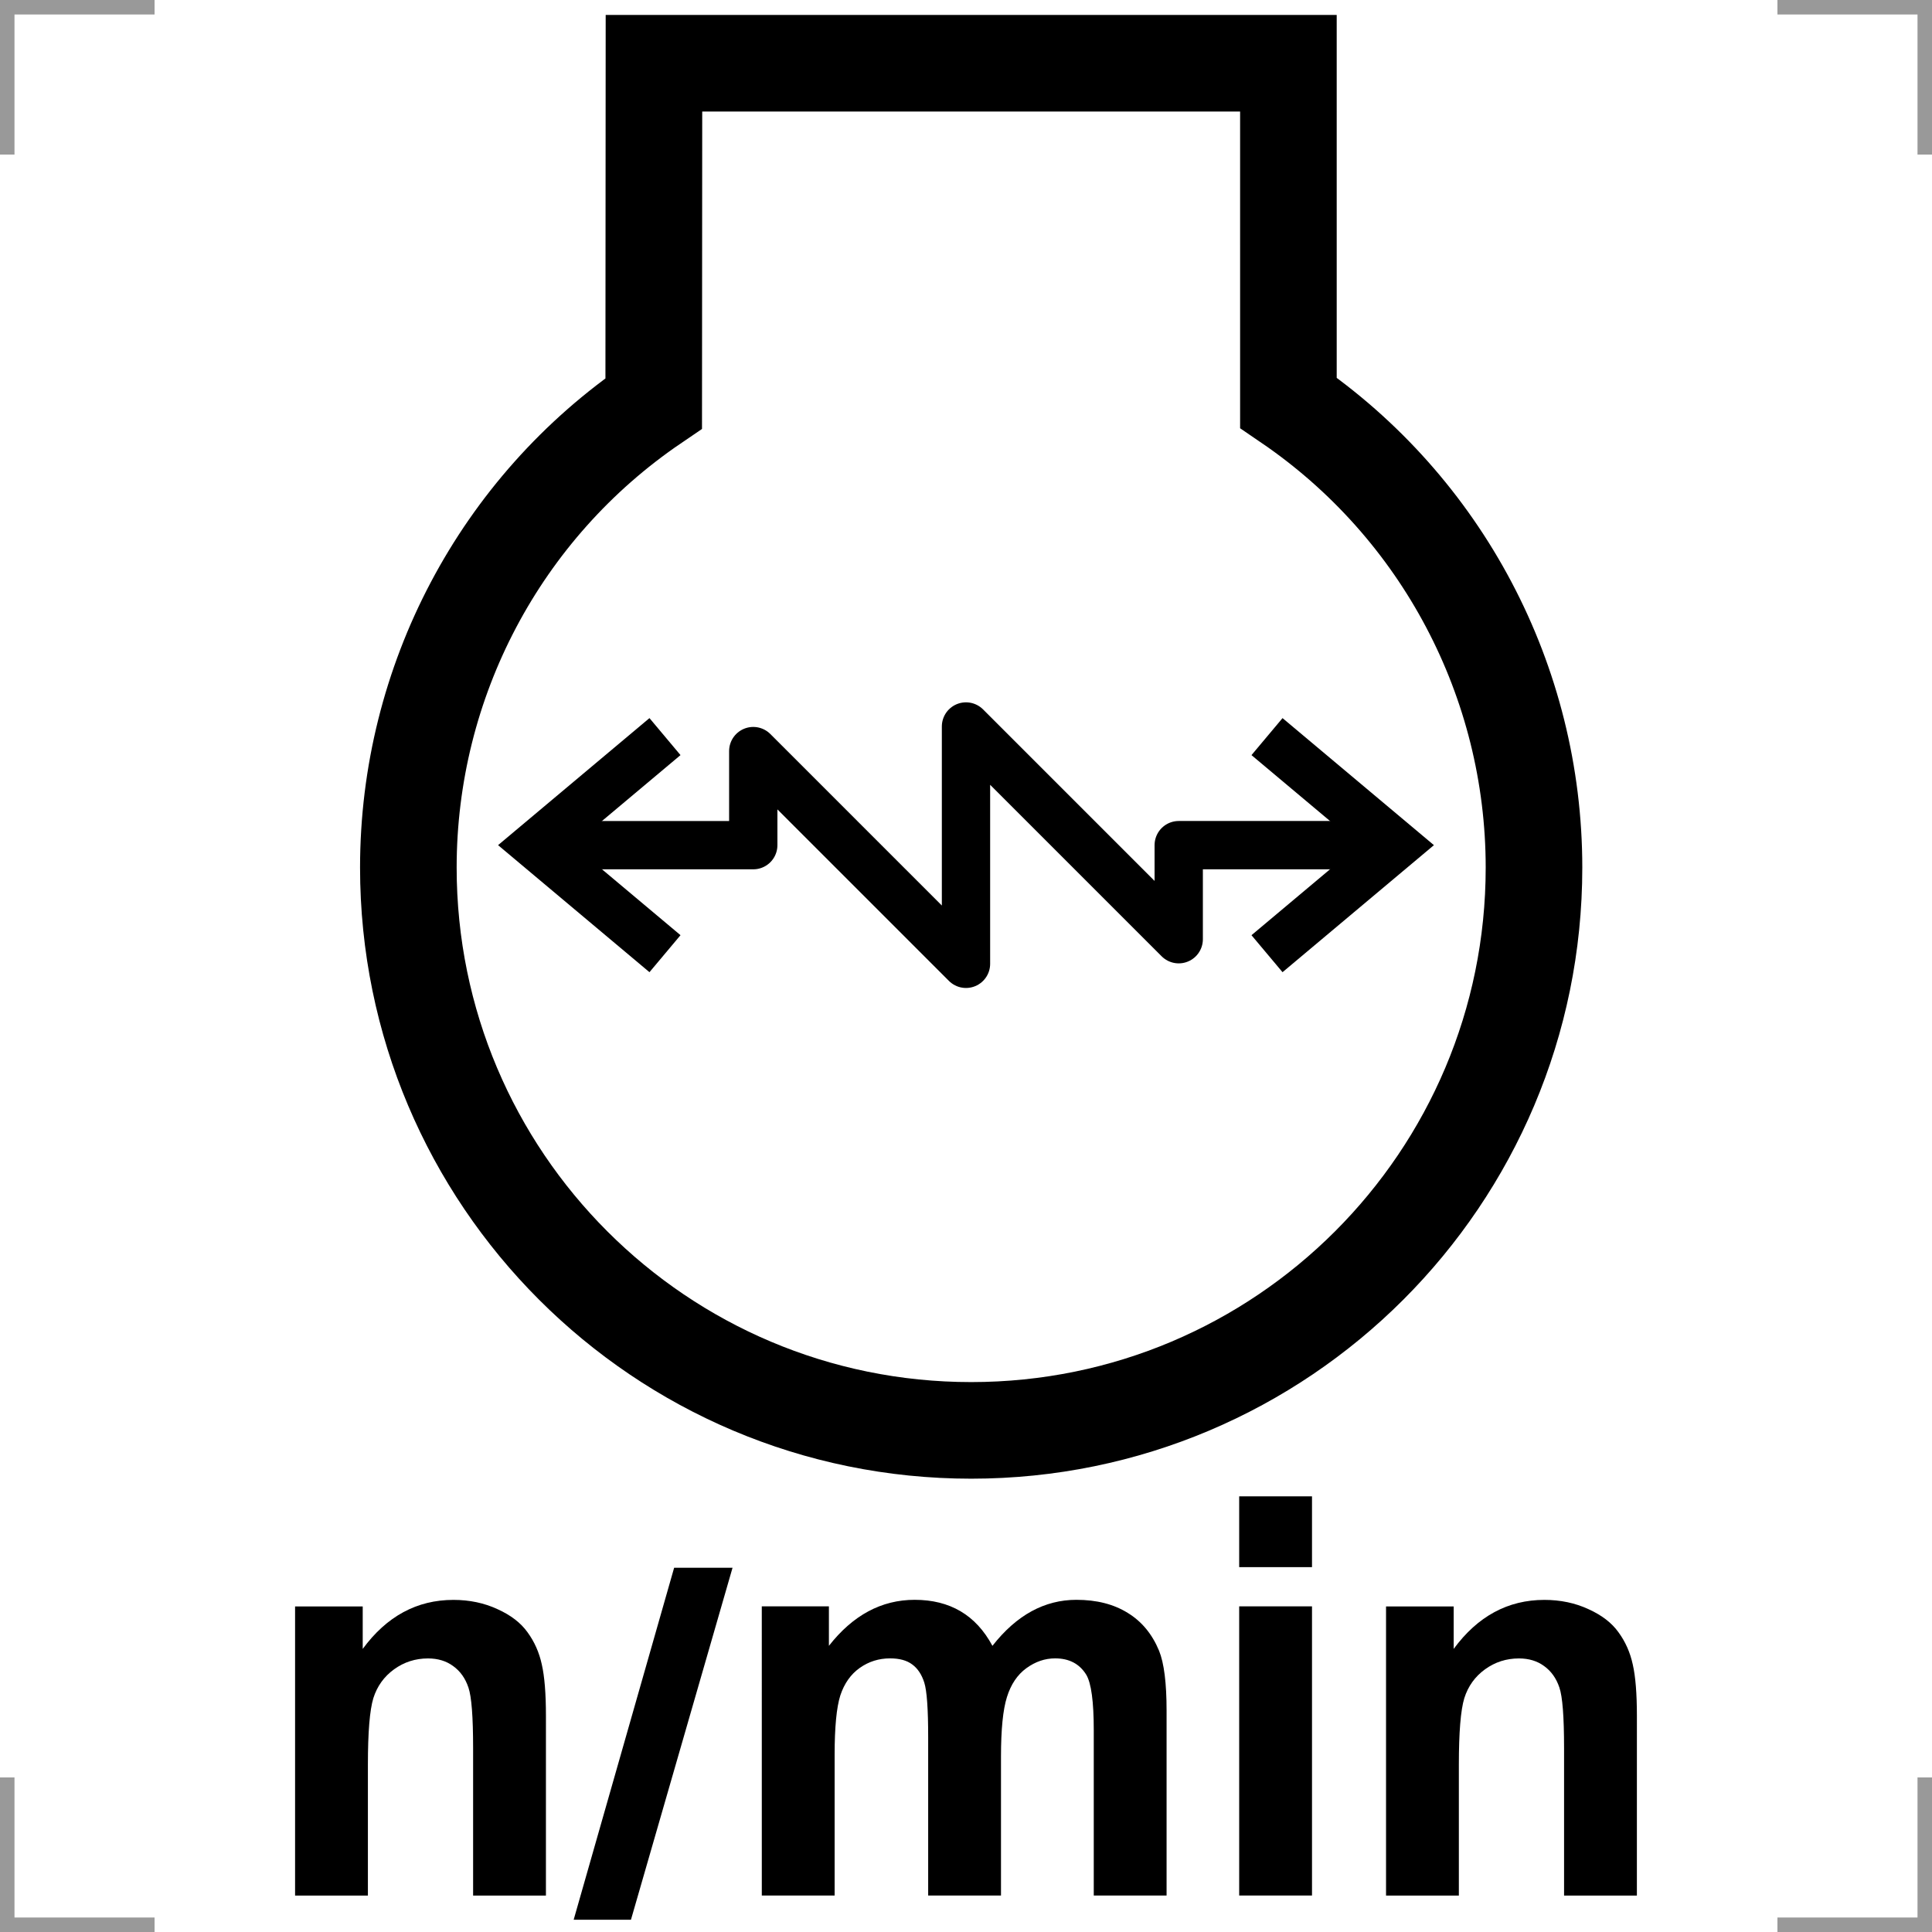 <?xml version="1.0" encoding="UTF-8"?>
<svg width="200" height="200" version="1.1" xmlns="http://www.w3.org/2000/svg">
 <g fill="none">
  <g stroke="#999" stroke-width="3">
   <path d="m0 16v-16h16"/>
   <path d="m200 16v-16h-16"/>
   <path d="m0 184v16h16"/>
   <path d="m200 184v16h-16"/>
  </g>
  <path d="m67.697 6.547h65.678l6.3e-4 35.144c15.907 10.848 25.423 28.861 25.423 48.119 0 32.178-26.085 58.263-58.263 58.263s-58.263-26.085-58.263-58.263c0-19.237 9.496-37.235 25.4-48.052z" stroke="#000" stroke-width="10"/>
 </g>
 <path d="m56.514 196.23h-7.538v-15.277q0-4.848-0.483-6.257-0.483-1.438-1.583-2.227-1.073-0.789-2.602-0.789-1.958 0-3.514 1.127-1.556 1.127-2.146 2.988-0.563 1.86-0.563 6.878v13.558h-7.538v-29.934h7.002v4.397q3.729-5.074 9.389-5.074 2.495 0 4.561 0.958 2.066 0.93 3.112 2.396 1.073 1.466 1.476 3.326 0.429 1.86 0.429 5.327z"/>
 <path d="m59.386 198.73 10.401-36.439h6.046l-10.516 36.439z"/>
 <path d="m78.86 166.29h6.948v4.087q3.729-4.764 8.88-4.764 2.736 0 4.748 1.184t3.3 3.58q1.878-2.396 4.051-3.58t4.641-1.184q3.139 0 5.312 1.353 2.173 1.325 3.246 3.918 0.778 1.917 0.778 6.201v19.139h-7.538v-17.109q0-4.454-0.778-5.75-1.046-1.691-3.219-1.691-1.583 0-2.978 1.015t-2.012 2.988q-0.617 1.945-0.617 6.173v14.375h-7.538v-16.405q0-4.369-0.402-5.637-0.402-1.268-1.261-1.889-0.832-0.62-2.28-0.62-1.744 0-3.139 0.987-1.395 0.987-2.012 2.847-0.59 1.86-0.59 6.173v14.544h-7.538z"/>
 <path d="m128.28 162.23v-7.329h7.538v7.329zm0 33.993v-29.934h7.538v29.934z"/>
 <path d="m169.45 196.23h-7.538v-15.277q0-4.848-0.483-6.257-0.483-1.438-1.583-2.227-1.073-0.789-2.602-0.789-1.958 0-3.514 1.127-1.556 1.127-2.146 2.988-0.563 1.86-0.563 6.878v13.558h-7.538v-29.934h7.002v4.397q3.729-5.074 9.389-5.074 2.495 0 4.561 0.958 2.066 0.93 3.112 2.396 1.073 1.466 1.476 3.326 0.429 1.86 0.429 5.327z"/>
 <g fill="none" stroke="#000" stroke-width="5">
  <path d="m131.16 76.254 13.39 11.236-13.39 11.236"/>
  <path d="m144.55 87.489h-22.529v9.738l-22.022-22.022v24.569l-22.022-22.022v9.738h-22.529" stroke-linejoin="round"/>
  <path d="m68.839 98.725-13.39-11.236 13.39-11.236"/>
 </g>
</svg>
